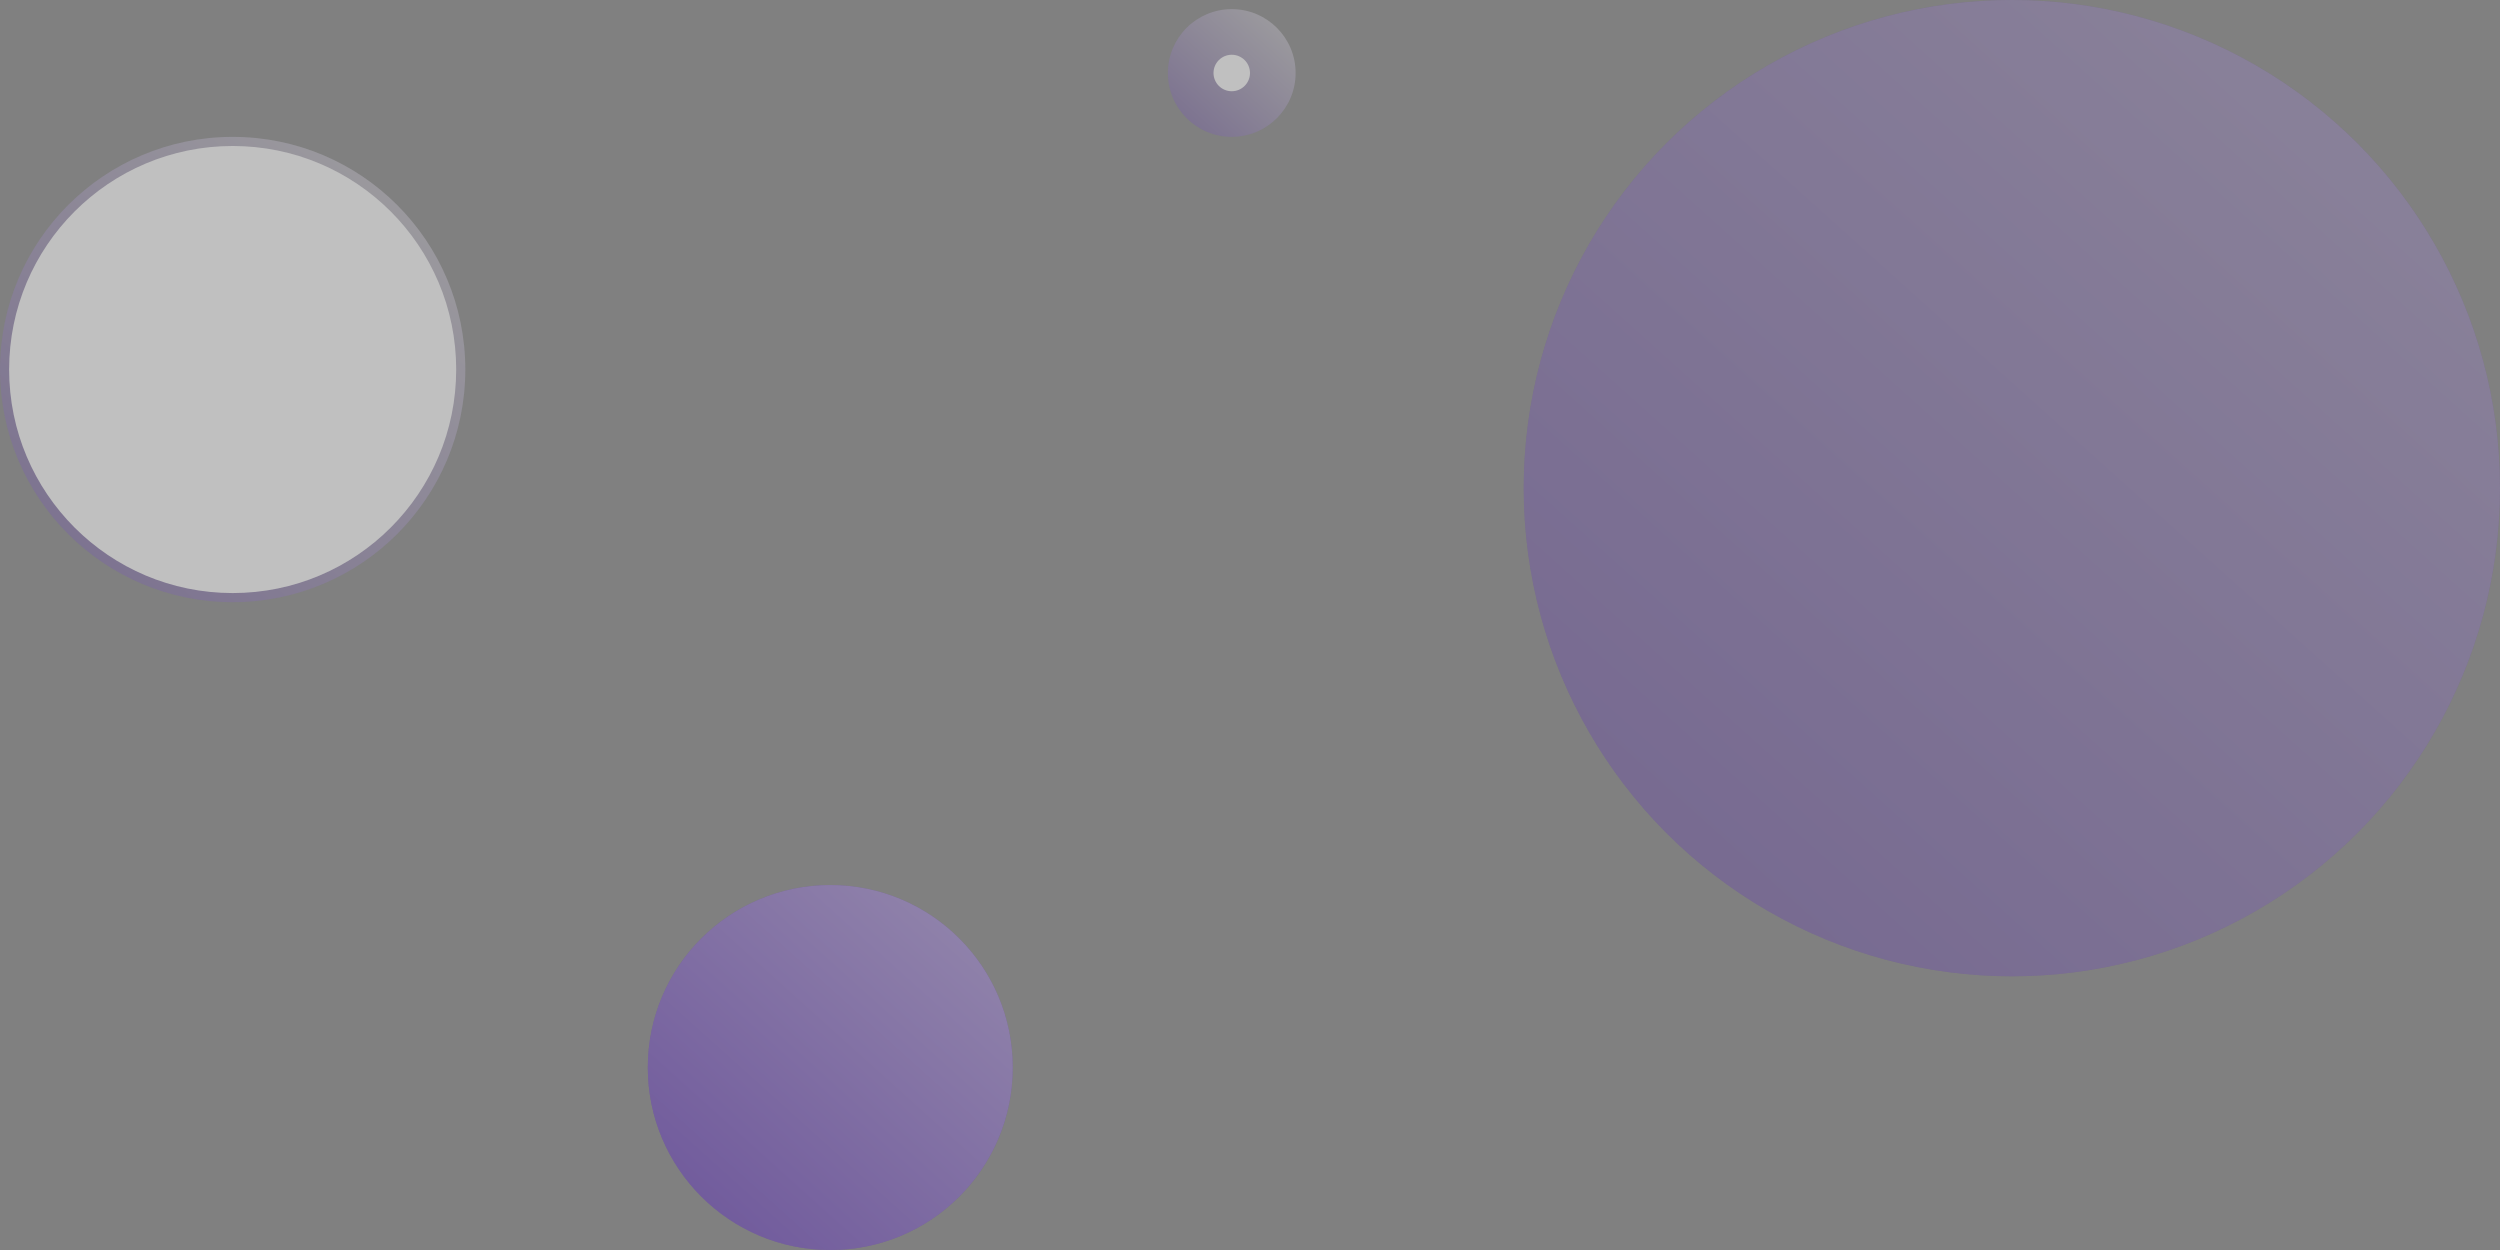 <svg xmlns="http://www.w3.org/2000/svg" xmlns:xlink="http://www.w3.org/1999/xlink" width="274" height="137" viewBox="0 0 274 137">
  <rect x="0" y="0" width="274" height="137" fill="#808080" stroke="none"/>
  <defs>
    <linearGradient id="linear-gradient" x1="1" x2="0" y2="1.112" gradientUnits="objectBoundingBox">
      <stop offset="0" stop-color="#fff"/>
      <stop offset="1" stop-color="#5323b2"/>
    </linearGradient>
  </defs>
  <g id="그룹_304" data-name="그룹 304" transform="translate(0 0)">
    <g id="그룹_57" data-name="그룹 57" transform="translate(0 15)" opacity="0.5">
      <circle id="타원_83" data-name="타원 83" cx="25.5" cy="25.5" r="25.5" opacity="0.5" fill="url(#linear-gradient)"/>
      <circle id="타원_84" data-name="타원 84" cx="24.5" cy="24.5" r="24.5" transform="translate(1 1)" fill="#fff"/>
    </g>
    <g id="그룹_58" data-name="그룹 58" transform="translate(167)" opacity="0.3">
      <circle id="타원_85" data-name="타원 85" cx="53.5" cy="53.5" r="53.5" transform="translate(0 0)" fill="#5323b2"/>
      <circle id="타원_83-2" data-name="타원 83" cx="53.5" cy="53.5" r="53.5" transform="translate(0 0)" opacity="0.5" fill="url(#linear-gradient)"/>
    </g>
    <g id="그룹_54" data-name="그룹 54" transform="translate(71 97)" opacity="0.5">
      <circle id="타원_85-2" data-name="타원 85" cx="20" cy="20" r="20" fill="#5323b2"/>
      <circle id="타원_83-3" data-name="타원 83" cx="20" cy="20" r="20" opacity="0.5" fill="url(#linear-gradient)"/>
    </g>
    <g id="그룹_55" data-name="그룹 55" transform="translate(128 1)" opacity="0.5">
      <circle id="타원_83-4" data-name="타원 83" cx="7" cy="7" r="7" transform="translate(0 0)" opacity="0.5" fill="url(#linear-gradient)"/>
      <circle id="타원_84-2" data-name="타원 84" cx="2" cy="2" r="2" transform="translate(5 5)" fill="#fff"/>
    </g>
  </g>
</svg>
